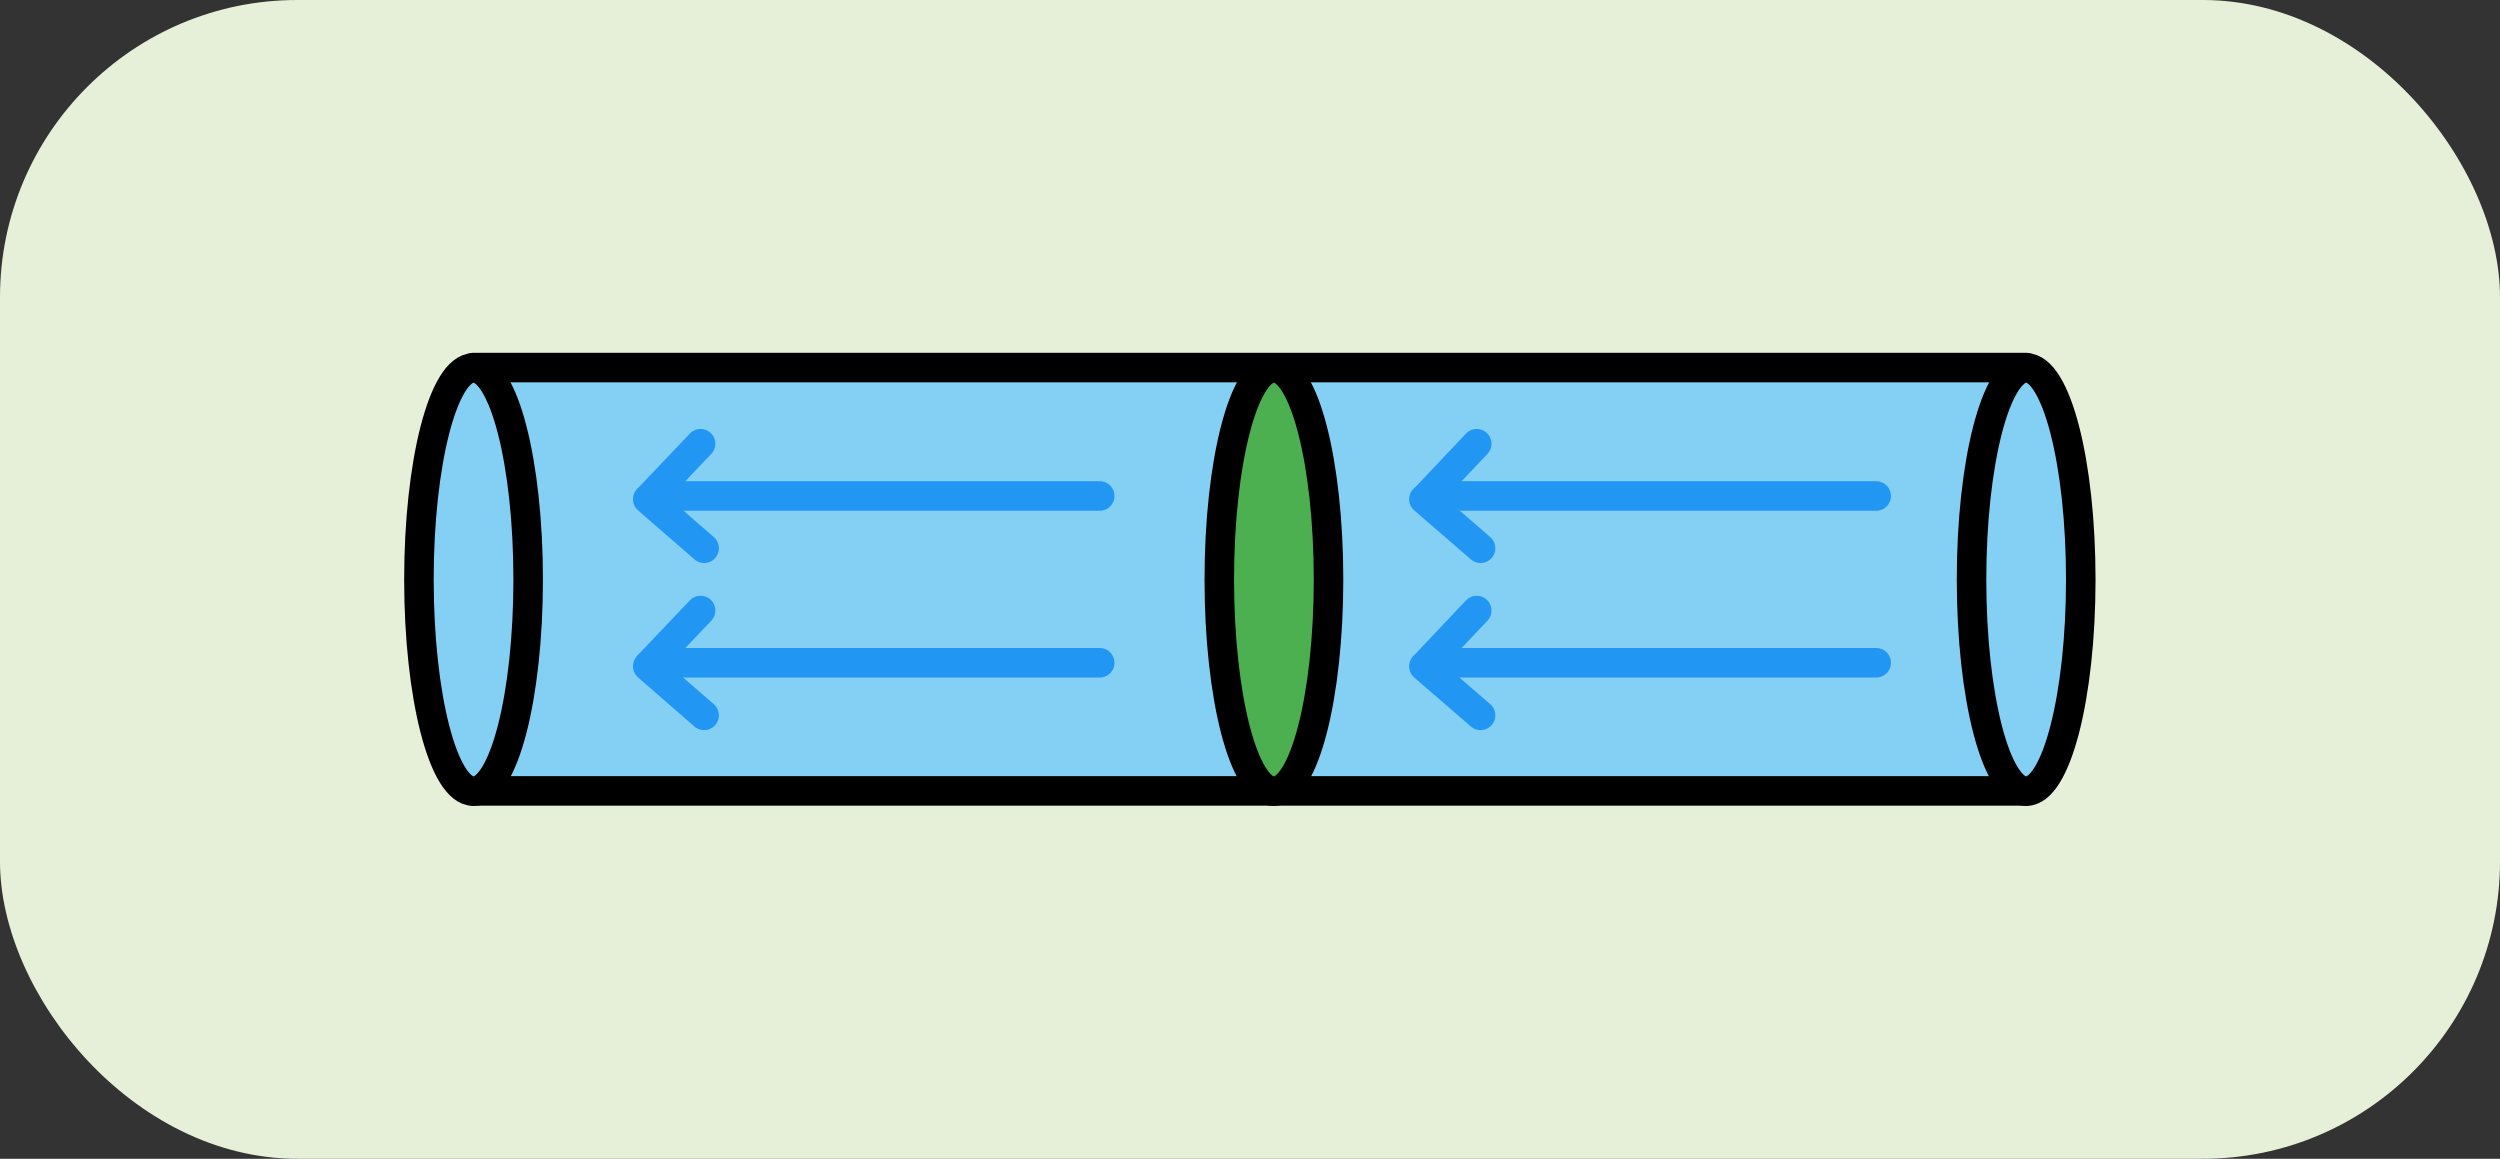 <svg id="Ebene_1" data-name="Ebene 1" xmlns="http://www.w3.org/2000/svg" viewBox="0 0 84.68 39.25"><rect x="0" y="0" width="84.68" height="39.25" fill="#333333" stroke="none"/><defs><style>.cls-1{fill:#e6f0d9;}.cls-2{fill:#1d1d1b;stroke:#2196f3;}.cls-2,.cls-3,.cls-4{stroke-linecap:round;stroke-linejoin:round;}.cls-3{fill:#84cff4;}.cls-3,.cls-4{stroke:#000;}.cls-4{fill:#4caf50;}</style></defs><rect class="cls-1" width="84.68" height="39.25" rx="10.07"/><line class="cls-2" x1="48.88" y1="16.8" x2="63.55" y2="16.8"/><line class="cls-2" x1="22.59" y1="16.8" x2="37.25" y2="16.8"/><rect class="cls-3" x="16.04" y="12.45" width="52.59" height="14.34"/><ellipse class="cls-3" cx="16.04" cy="19.63" rx="1.85" ry="7.17"/><ellipse class="cls-3" cx="68.63" cy="19.63" rx="1.85" ry="7.17"/><ellipse class="cls-4" cx="43.15" cy="19.63" rx="1.85" ry="7.17"/><line class="cls-2" x1="48.23" y1="16.91" x2="50.15" y2="18.57"/><line class="cls-2" x1="48.28" y1="16.87" x2="50.02" y2="15.03"/><line class="cls-2" x1="48.88" y1="22.45" x2="63.55" y2="22.45"/><line class="cls-2" x1="48.23" y1="22.57" x2="50.15" y2="24.23"/><line class="cls-2" x1="48.28" y1="22.52" x2="50.02" y2="20.68"/><line class="cls-2" x1="21.94" y1="16.91" x2="23.85" y2="18.57"/><line class="cls-2" x1="21.98" y1="16.87" x2="23.73" y2="15.03"/><line class="cls-2" x1="22.59" y1="22.45" x2="37.25" y2="22.45"/><line class="cls-2" x1="48.88" y1="16.8" x2="63.55" y2="16.8"/><line class="cls-2" x1="22.59" y1="16.8" x2="37.25" y2="16.8"/><line class="cls-2" x1="21.94" y1="22.57" x2="23.85" y2="24.23"/><line class="cls-2" x1="21.98" y1="22.52" x2="23.73" y2="20.68"/></svg>